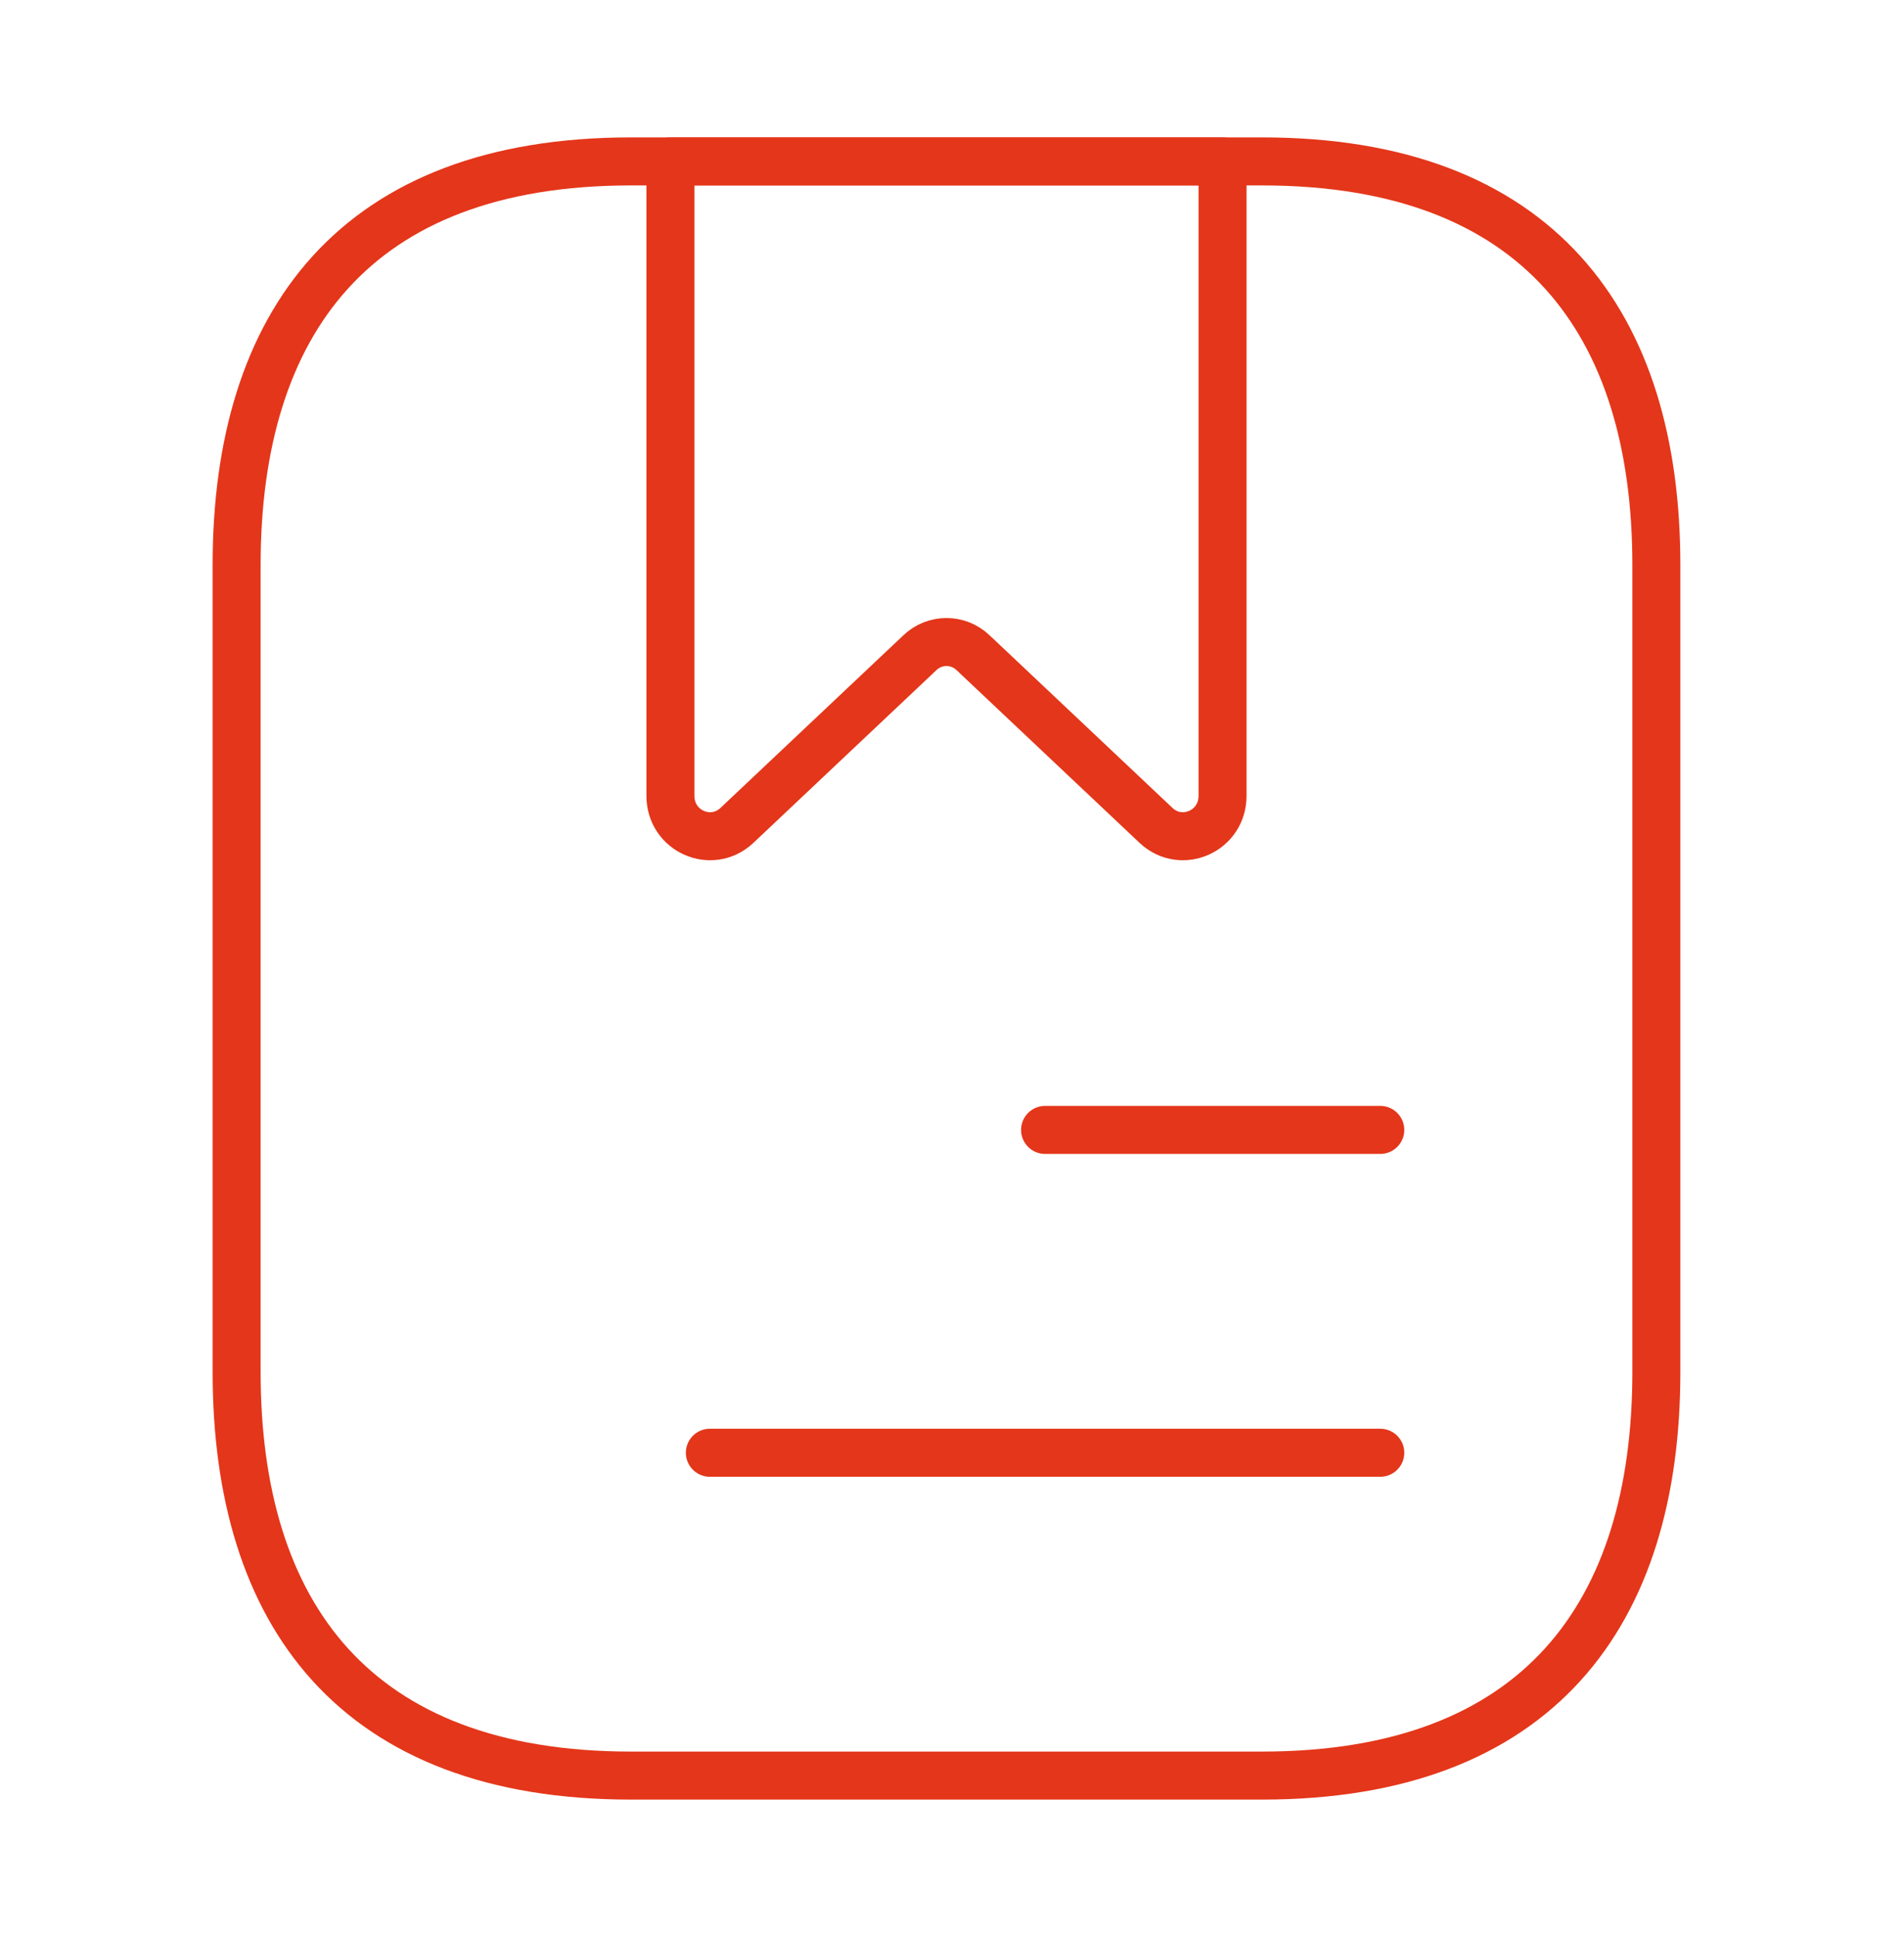 <svg width="119" height="121" viewBox="0 0 119 121" fill="none" xmlns="http://www.w3.org/2000/svg">
<path d="M103.522 35.291V85.708C103.522 100.833 96.127 110.916 78.874 110.916H39.437C22.183 110.916 14.789 100.833 14.789 85.708V35.291C14.789 20.166 22.183 10.083 39.437 10.083H78.874C96.127 10.083 103.522 20.166 103.522 35.291Z" stroke="#E4361A" stroke-width="3" stroke-miterlimit="10" stroke-linecap="round" stroke-linejoin="round"/>
<path d="M76.409 10.083V49.71C76.409 51.929 73.845 53.038 72.268 51.576L60.831 40.787C59.895 39.879 58.416 39.879 57.479 40.787L46.042 51.576C44.465 53.038 41.901 51.929 41.901 49.71V10.083H76.409Z" stroke="#E4361A" stroke-width="3" stroke-miterlimit="10" stroke-linecap="round" stroke-linejoin="round"/>
<path d="M65.317 70.583H86.268" stroke="#E4361A" stroke-width="3" stroke-miterlimit="10" stroke-linecap="round" stroke-linejoin="round"/>
<path d="M44.366 90.75H86.268" stroke="#E4361A" stroke-width="3" stroke-miterlimit="10" stroke-linecap="round" stroke-linejoin="round"/>
</svg>
